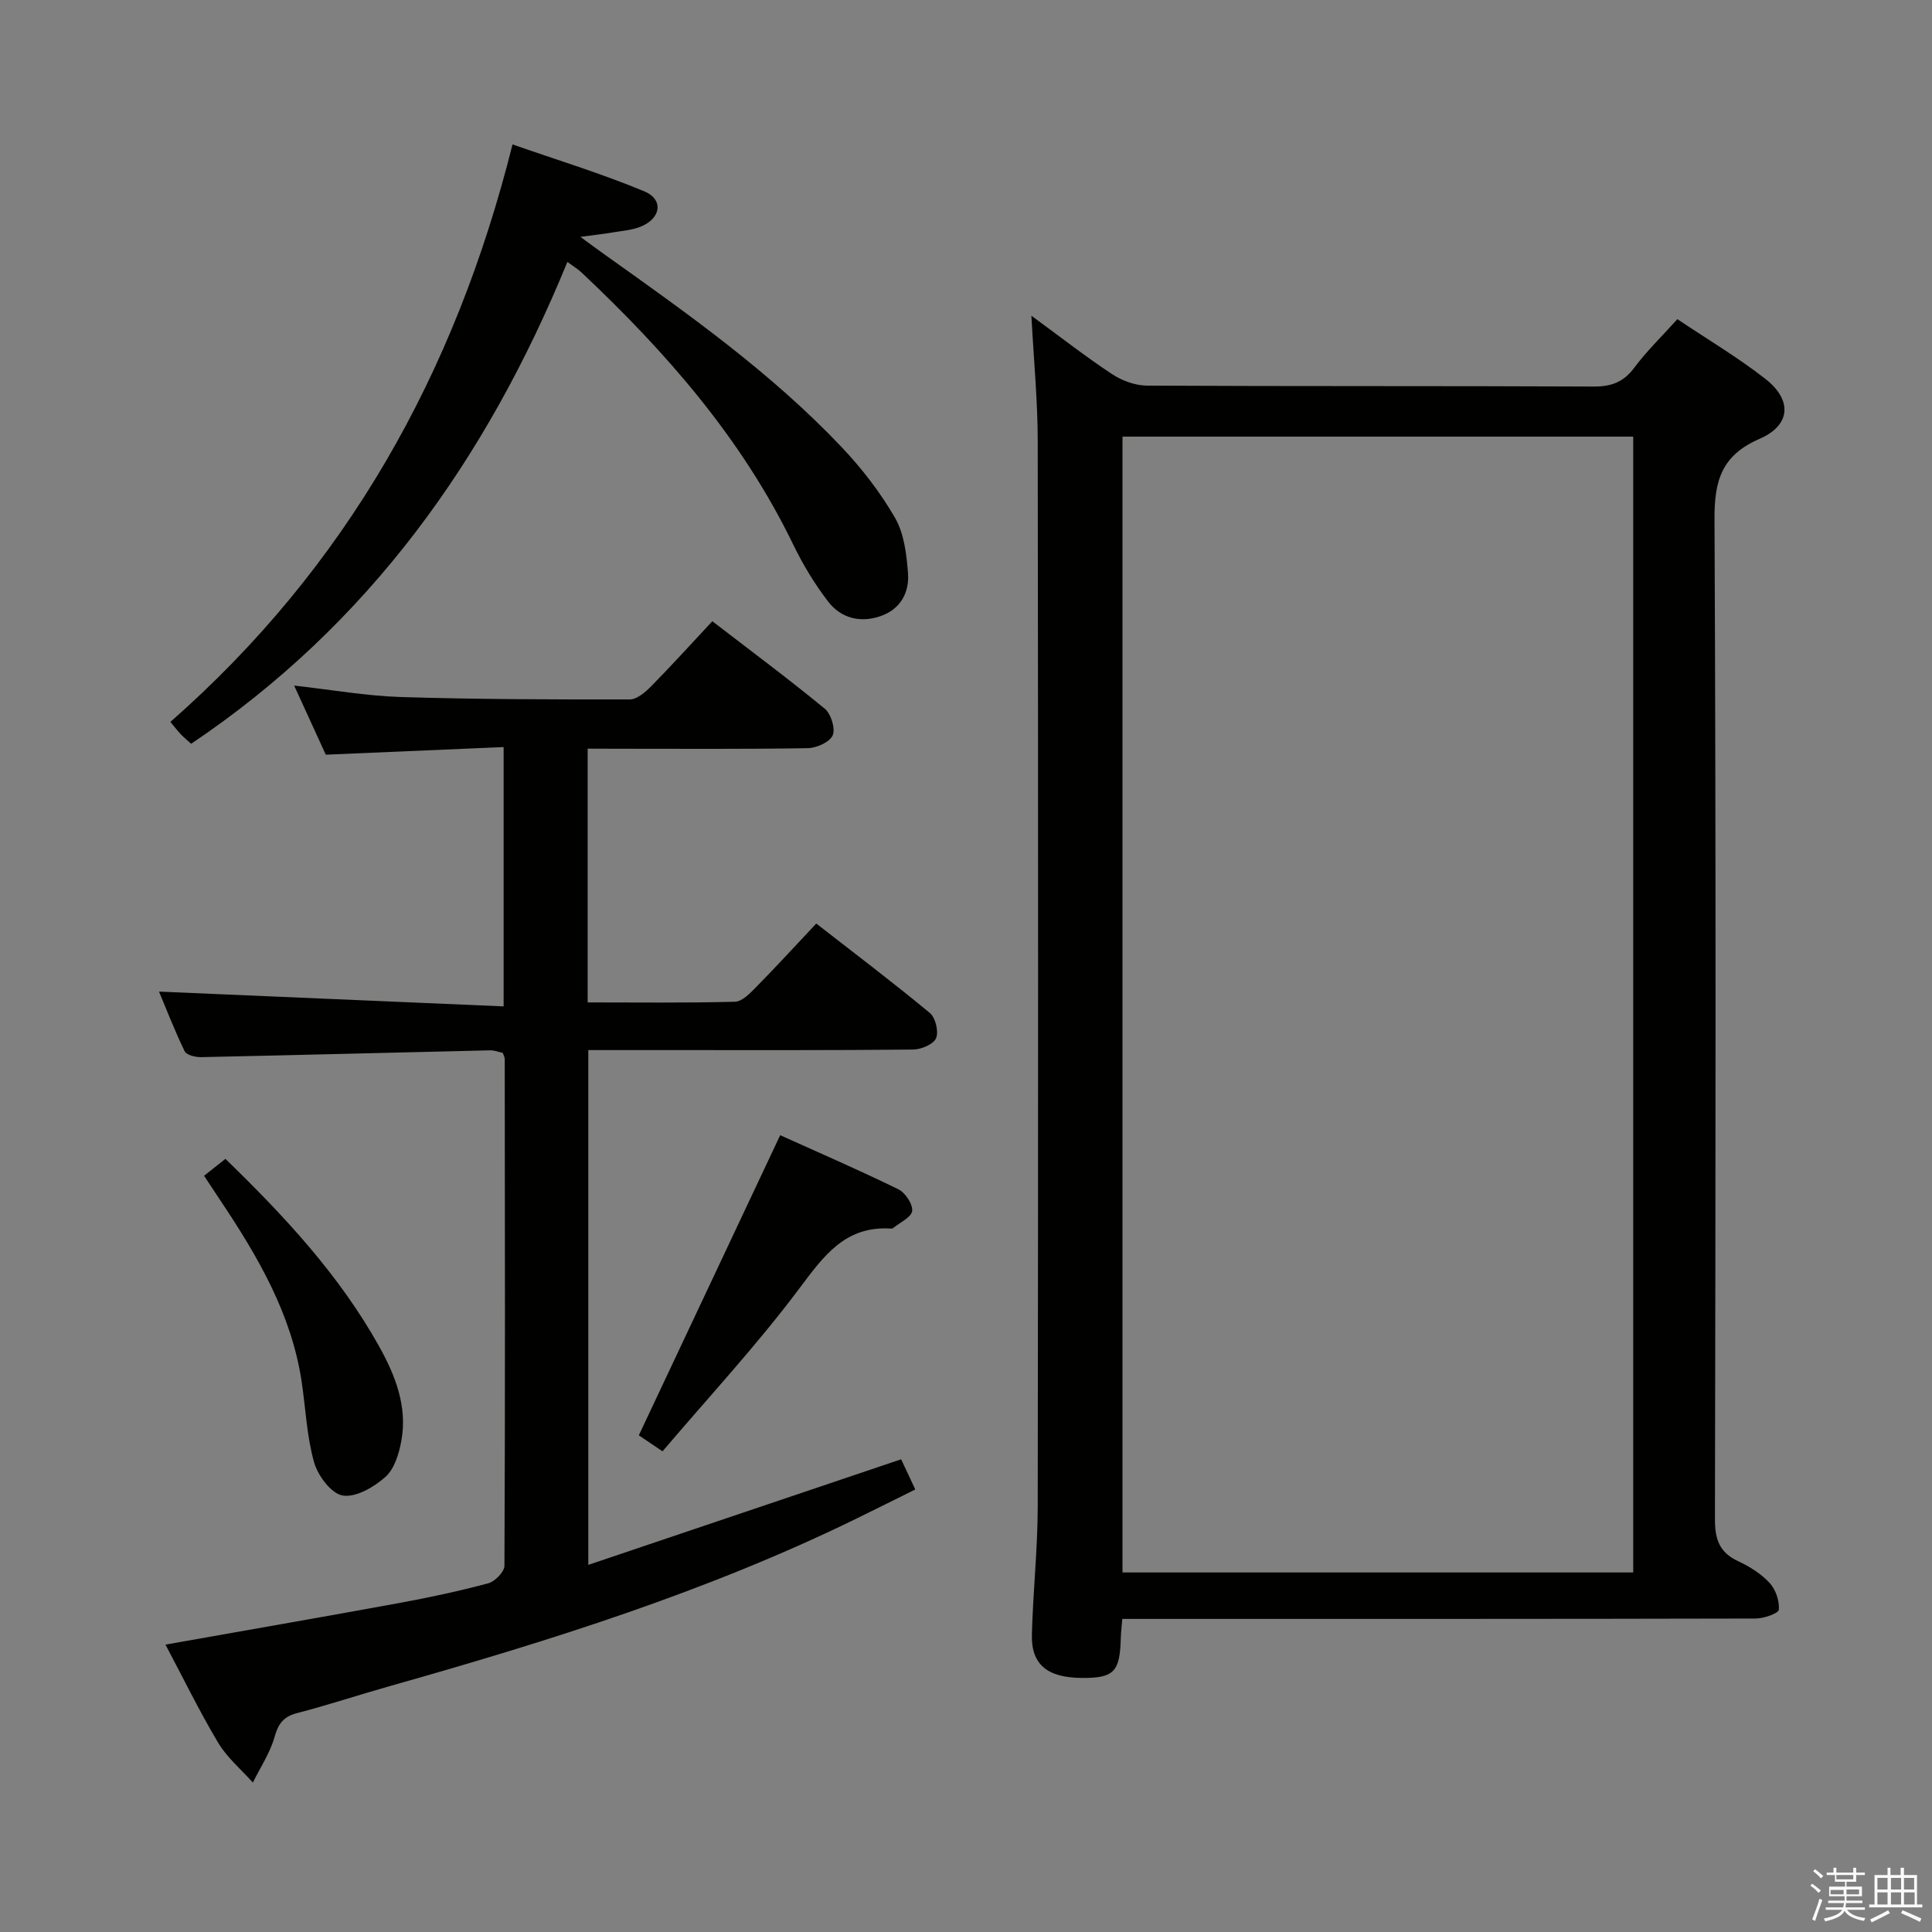 <svg enable-background="new 0 0 400 400" viewBox="0 0 400 400" xmlns="http://www.w3.org/2000/svg"><rect x="0" y="0" width="400" height="400" fill="#808080" stroke="none"/><path d="m374.8 390.4.4-.4c.7.5 1.3 1 1.8 1.4l-.5.5c-.5-.6-1.1-1.1-1.7-1.5zm1 7.3-.6-.3c.5-1.4 1.1-2.8 1.5-4.3.2.1.4.2.6.3-.5 1.3-1 2.8-1.5 4.3zm-.4-10.3.4-.4c.4.3 1 .8 1.7 1.4l-.5.5c-.4-.5-1-1-1.6-1.5zm2.5.3h1.7v-1h.6v1h3.5v-1h.6v1h1.8v.5h-1.8v1.4h-2v1h3.2v2h-3.2v.9h3.3v.5h-3.4c0 .3-.1.6-.1.9h4v.5h-3.7c.7.9 1.9 1.5 3.8 1.7-.1.2-.2.4-.3.6-2.1-.4-3.5-1.1-4-2.1-.4 1-1.8 1.7-4 2.2-.1-.2-.2-.4-.3-.6 2.1-.4 3.4-1 3.8-1.8h-3.4v-.5h3.6c.1-.3.1-.6.2-.9h-3.3v-.5h3.4c0-.3 0-.6 0-.9h-3.2v-2h3.3v-1h-2.1v-1.4h-1.7v-.5zm1.1 3.5v1h2.7c0-.3 0-.4 0-.4 0-.1 0-.2 0-.2 0-.1 0-.2 0-.3h-2.7zm1.2-3v.9h3.5v-.9zm4.7 3h-2.6v.6.4h2.6z" fill="#fafafb"/><path d="m393.6 386.7h.6v1.5h2.7v6.1h1.1v.6h-11v-.6h1.1v-6.1h2.7v-1.5h.6v1.5h2.1v-1.5zm-2.7 8.8.4.6c-1.2.6-2.5 1.3-3.8 1.9-.1-.2-.2-.4-.3-.6 1.2-.6 2.5-1.2 3.7-1.9zm-2.2-6.7v2.4h2.1v-2.4zm0 3v2.5h2.1v-2.5zm2.8-3v2.4h2.1v-2.4zm0 3v2.5h2.1v-2.5zm6 6.1c-1.4-.7-2.7-1.3-3.9-1.8l.3-.6c1.5.6 2.7 1.2 3.9 1.7zm-1.2-9.1h-2.1v2.4h2.1zm-2.1 3v2.5h2.2v-2.5z" fill="#fafafb"/><g fill="#010100"><path d="m213.54 65.37c6.24 4.56 11.32 8.54 16.69 12.08 2.06 1.36 4.79 2.37 7.22 2.39 30.83.16 61.66.04 92.49.19 3.69.02 6.2-.92 8.43-3.91 2.56-3.44 5.68-6.45 8.91-10.04 6.22 4.17 12.51 7.9 18.22 12.36 5.61 4.39 5.29 9.6-1.21 12.42-7.85 3.41-9.36 8.63-9.32 16.62.32 69 .22 137.99.09 206.99-.01 4.14.86 6.92 4.77 8.74 2.38 1.11 4.77 2.6 6.53 4.5 1.27 1.36 2.08 3.73 1.93 5.55-.06.77-3.12 1.84-4.83 1.84-41.66.1-83.33.08-124.99.08-1.96 0-3.91 0-6.11 0-.13 1.64-.28 2.76-.31 3.88-.17 7.06-1.39 8.36-7.94 8.34-7.23-.02-10.63-2.74-10.47-8.98.23-8.81 1.19-17.62 1.21-26.43.1-73.5.1-146.99 0-220.49.01-8.29-.8-16.59-1.31-26.13zm124.6 260.19c0-78.59 0-156.91 0-235.16-35.53 0-70.6 0-105.74 0v235.16z"/><path d="m121.67 155v52.54c10.31 0 20.41.13 30.5-.14 1.48-.04 3.11-1.74 4.34-2.99 4.08-4.15 8.01-8.44 12.49-13.2 7.95 6.19 15.87 12.18 23.51 18.51 1.18.98 1.87 3.87 1.29 5.23-.54 1.26-3.08 2.33-4.75 2.35-16.99.17-33.99.11-50.98.11-5.3 0-10.59 0-16.27 0v106.58c21.84-7.37 42.97-14.5 64.77-21.86.62 1.33 1.64 3.5 2.93 6.25-4.12 2.04-8.04 4-11.98 5.93-31.01 15.18-63.78 25.44-96.89 34.8-6.39 1.81-12.7 3.9-19.12 5.57-2.82.73-3.89 2.18-4.67 4.95-.93 3.3-2.95 6.3-4.49 9.43-2.43-2.73-5.34-5.16-7.18-8.24-3.9-6.53-7.24-13.4-10.91-20.32 16.45-2.92 32.43-5.69 48.38-8.61 6.2-1.14 12.38-2.46 18.46-4.09 1.39-.37 3.34-2.38 3.34-3.64.16-34.98.1-69.97.06-104.95 0-.31-.2-.62-.41-1.23-.78-.16-1.71-.54-2.64-.52-19.95.46-39.9.99-59.85 1.41-1.15.02-2.99-.43-3.37-1.22-2.07-4.27-3.78-8.71-5.31-12.35 23.75 1.02 47.36 2.03 71.35 3.06 0-18.47 0-35.54 0-53.69-12.14.52-24.16 1.04-36.82 1.58-1.9-4.15-4.09-8.93-6.55-14.31 7.71.86 14.86 2.14 22.04 2.37 15.81.49 31.63.52 47.45.5 1.49 0 3.23-1.51 4.43-2.73 4.2-4.26 8.21-8.7 12.66-13.46 7.9 6.08 15.74 11.91 23.27 18.1 1.3 1.07 2.25 4.12 1.65 5.52-.61 1.41-3.34 2.63-5.17 2.66-13.16.22-26.32.12-39.48.12-1.82-.02-3.65-.02-6.08-.02z"/><path d="m117.47 54.23c-16.74 40.9-41.13 75.06-77.89 99.76-.69-.63-1.45-1.24-2.12-1.94-.68-.71-1.27-1.5-2.18-2.59 36.31-31.91 58.91-71.9 70.83-119.56 9.1 3.18 18.36 6.01 27.26 9.7 4.05 1.68 3.51 5.57-.64 7.29-1.79.75-3.85.89-5.8 1.22-1.78.31-3.58.5-6.76.93 2.29 1.68 3.62 2.68 4.98 3.64 17.23 12.25 34.5 24.47 49.11 39.9 4.19 4.43 8.03 9.39 11.06 14.66 1.87 3.25 2.37 7.52 2.67 11.39.32 4.09-1.59 7.55-5.76 8.96-4.19 1.42-8.16.37-10.78-3.05-2.81-3.66-5.24-7.7-7.25-11.85-10.62-21.92-26.33-39.84-43.88-56.35-.7-.65-1.55-1.15-2.85-2.11z"/><path d="m161.53 235.03c7.64 3.45 16.14 7.13 24.45 11.19 1.44.7 3.03 3.08 2.87 4.5-.15 1.31-2.53 2.38-3.95 3.54-.11.09-.32.11-.48.1-9.47-.58-13.89 5.69-18.97 12.46-8.73 11.66-18.71 22.4-28.28 33.66-2.3-1.55-3.9-2.64-4.91-3.31 9.8-20.79 19.44-41.26 29.27-62.14z"/><path d="m42.25 243.43c1.67-1.32 2.96-2.34 4.42-3.5 12.15 11.79 23.59 24.04 31.85 38.87 3.35 6.01 5.86 12.43 4.58 19.48-.48 2.66-1.44 5.84-3.31 7.51-2.36 2.1-6.11 4.29-8.84 3.84-2.35-.38-5.14-4.1-5.92-6.87-1.52-5.37-1.74-11.1-2.57-16.67-2.1-14.02-9.04-25.88-16.73-37.4-1.1-1.64-2.19-3.31-3.48-5.26z"/></g></svg>